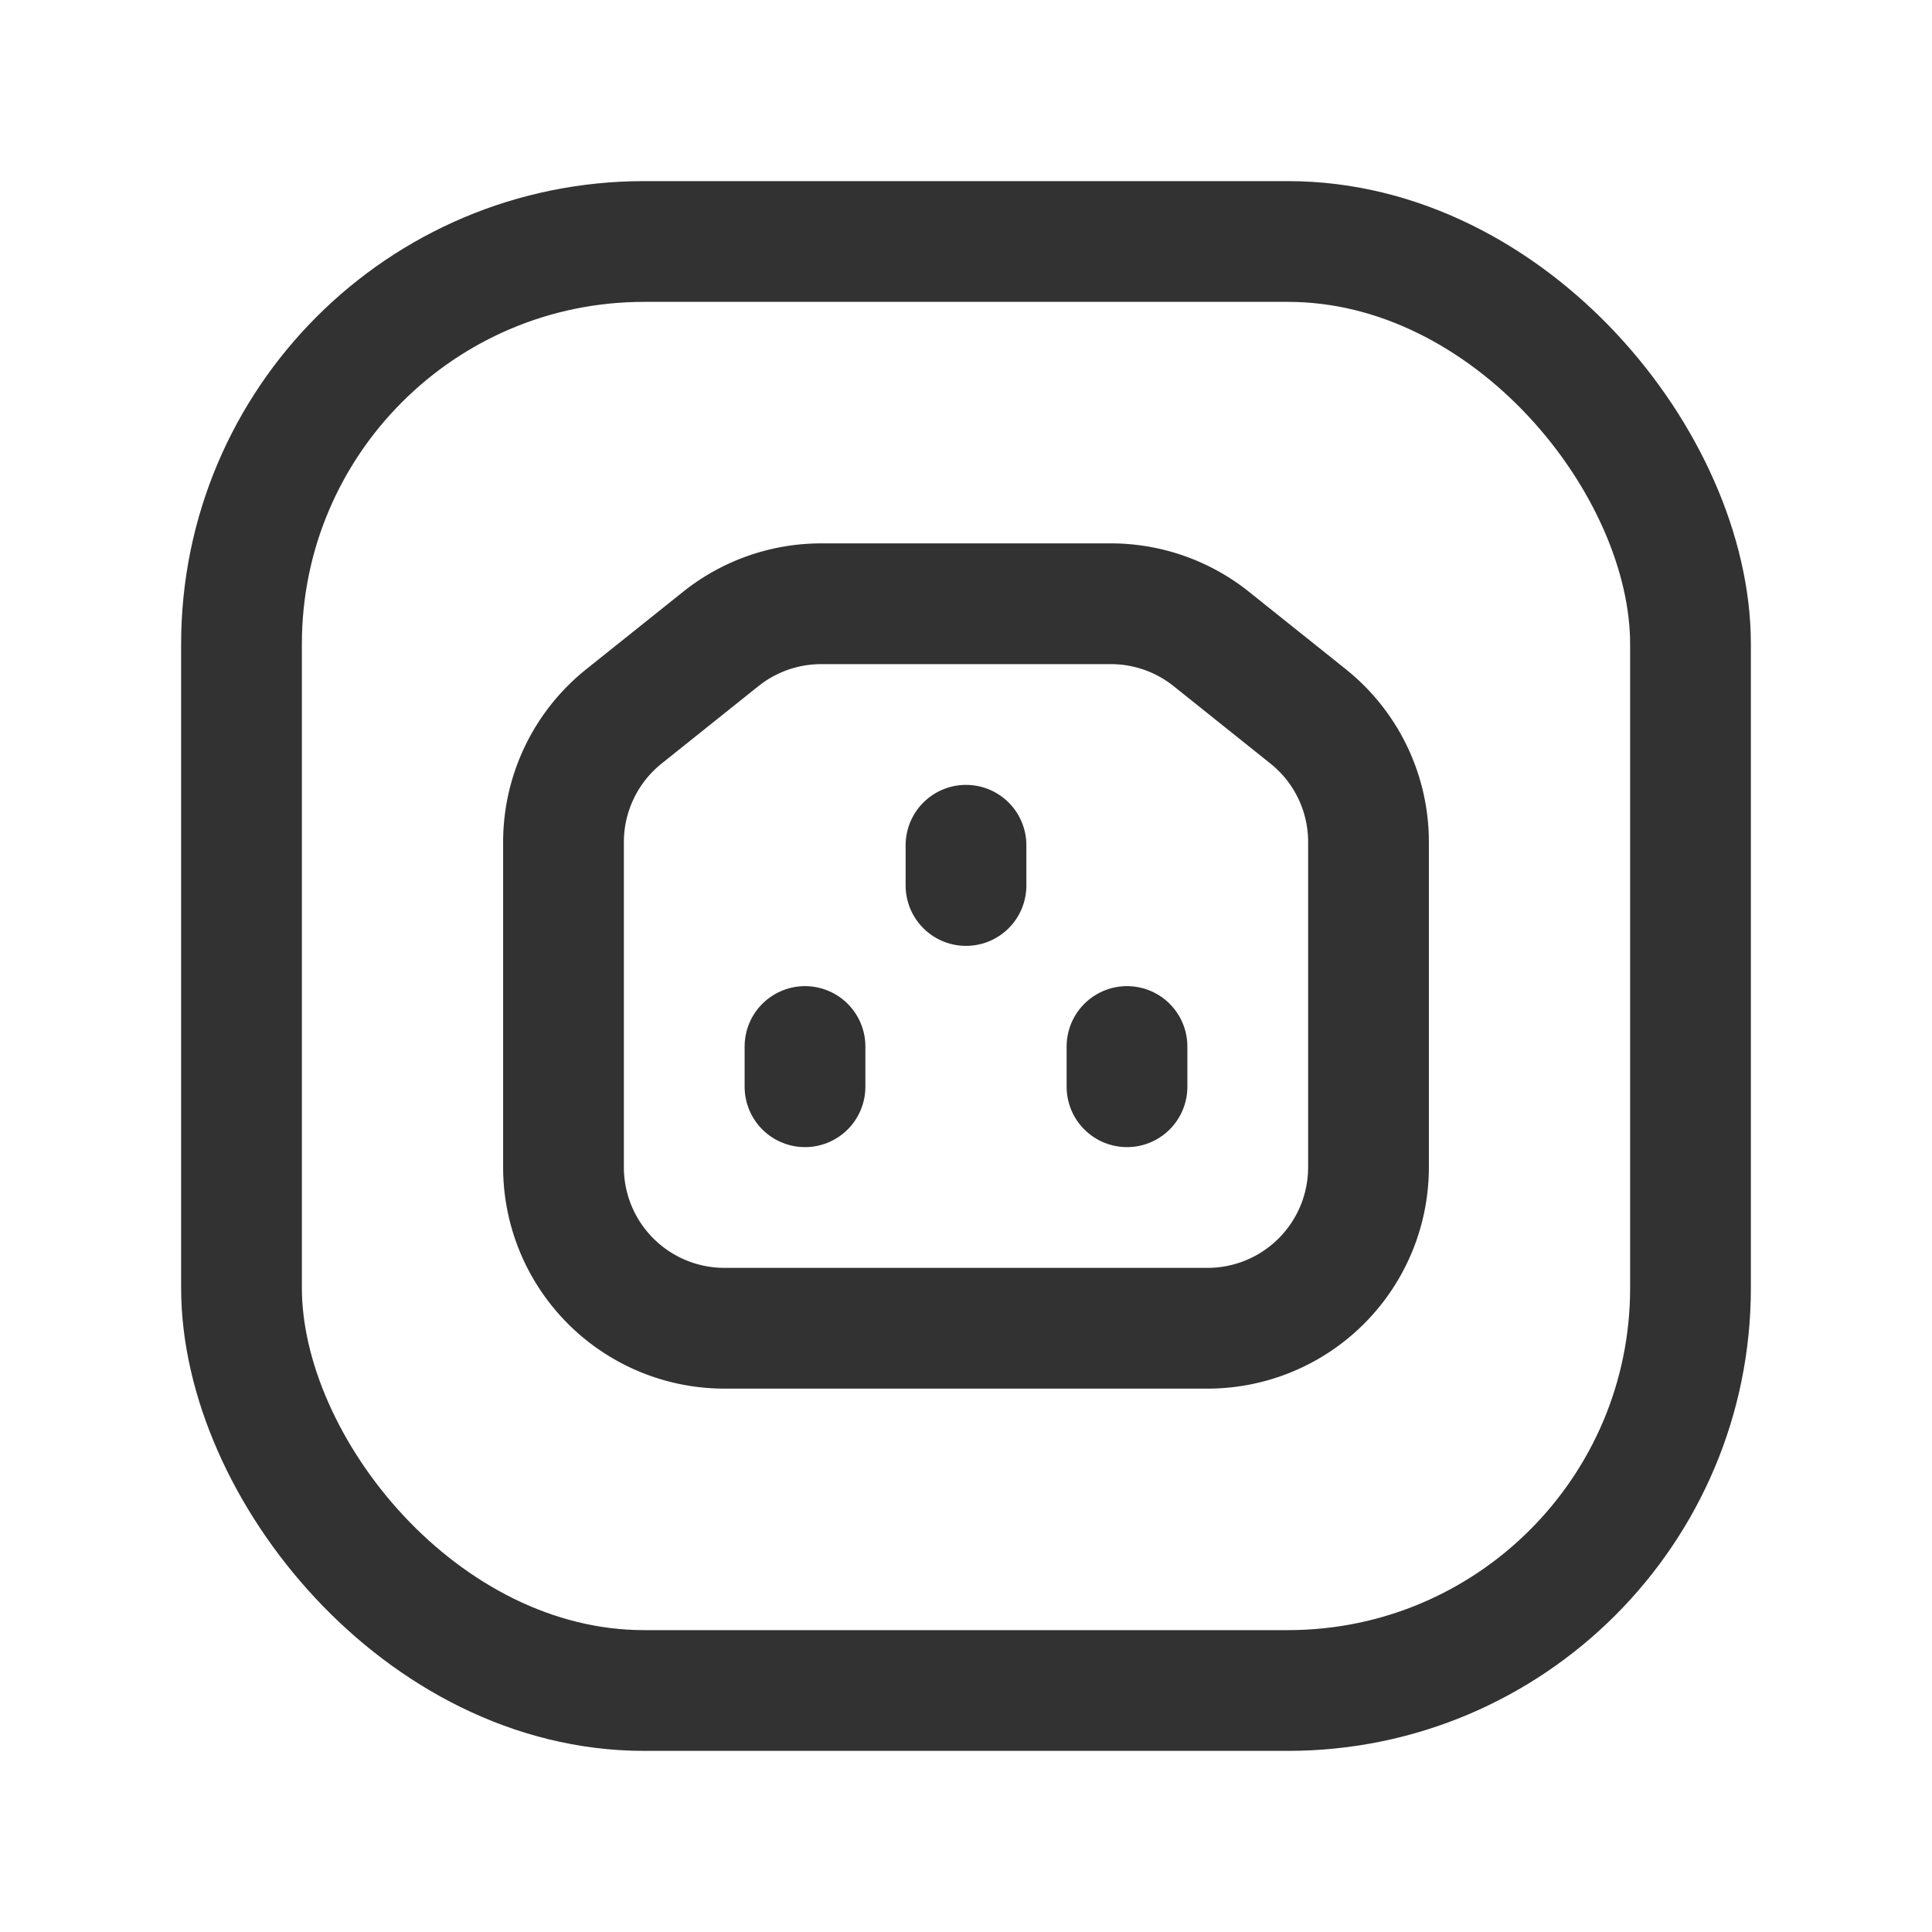 <svg xmlns="http://www.w3.org/2000/svg" viewBox="0 0 24 24"><g id="Layer_2" data-name="Layer 2"><line x1="12" y1="10.5" x2="12" y2="11" fill="none" stroke="#323232" stroke-linecap="round" stroke-linejoin="round" stroke-width="1.5"/><path d="M10.202,7.5h3.597a2,2,0,0,1,1.249.438l1.203.962A1.996,1.996,0,0,1,17,10.46V14.5a2,2,0,0,1-2,2H9a2,2,0,0,1-2-2l0-4.039a2,2,0,0,1,.751-1.562l1.202-.961A2,2,0,0,1,10.202,7.5Z" fill="none" stroke="#323232" stroke-linecap="round" stroke-linejoin="round" stroke-width="1.5"/><rect x="3" y="3" width="18" height="18" rx="5" stroke-width="1.5" stroke="#323232" stroke-linecap="round" stroke-linejoin="round" fill="none"/><line x1="10" y1="13" x2="10" y2="13.5" fill="none" stroke="#323232" stroke-linecap="round" stroke-linejoin="round" stroke-width="1.5"/><line x1="14" y1="13" x2="14" y2="13.5" fill="none" stroke="#323232" stroke-linecap="round" stroke-linejoin="round" stroke-width="1.5"/><path d="M0,0H24V24H0Z" fill="none"/></g></svg>